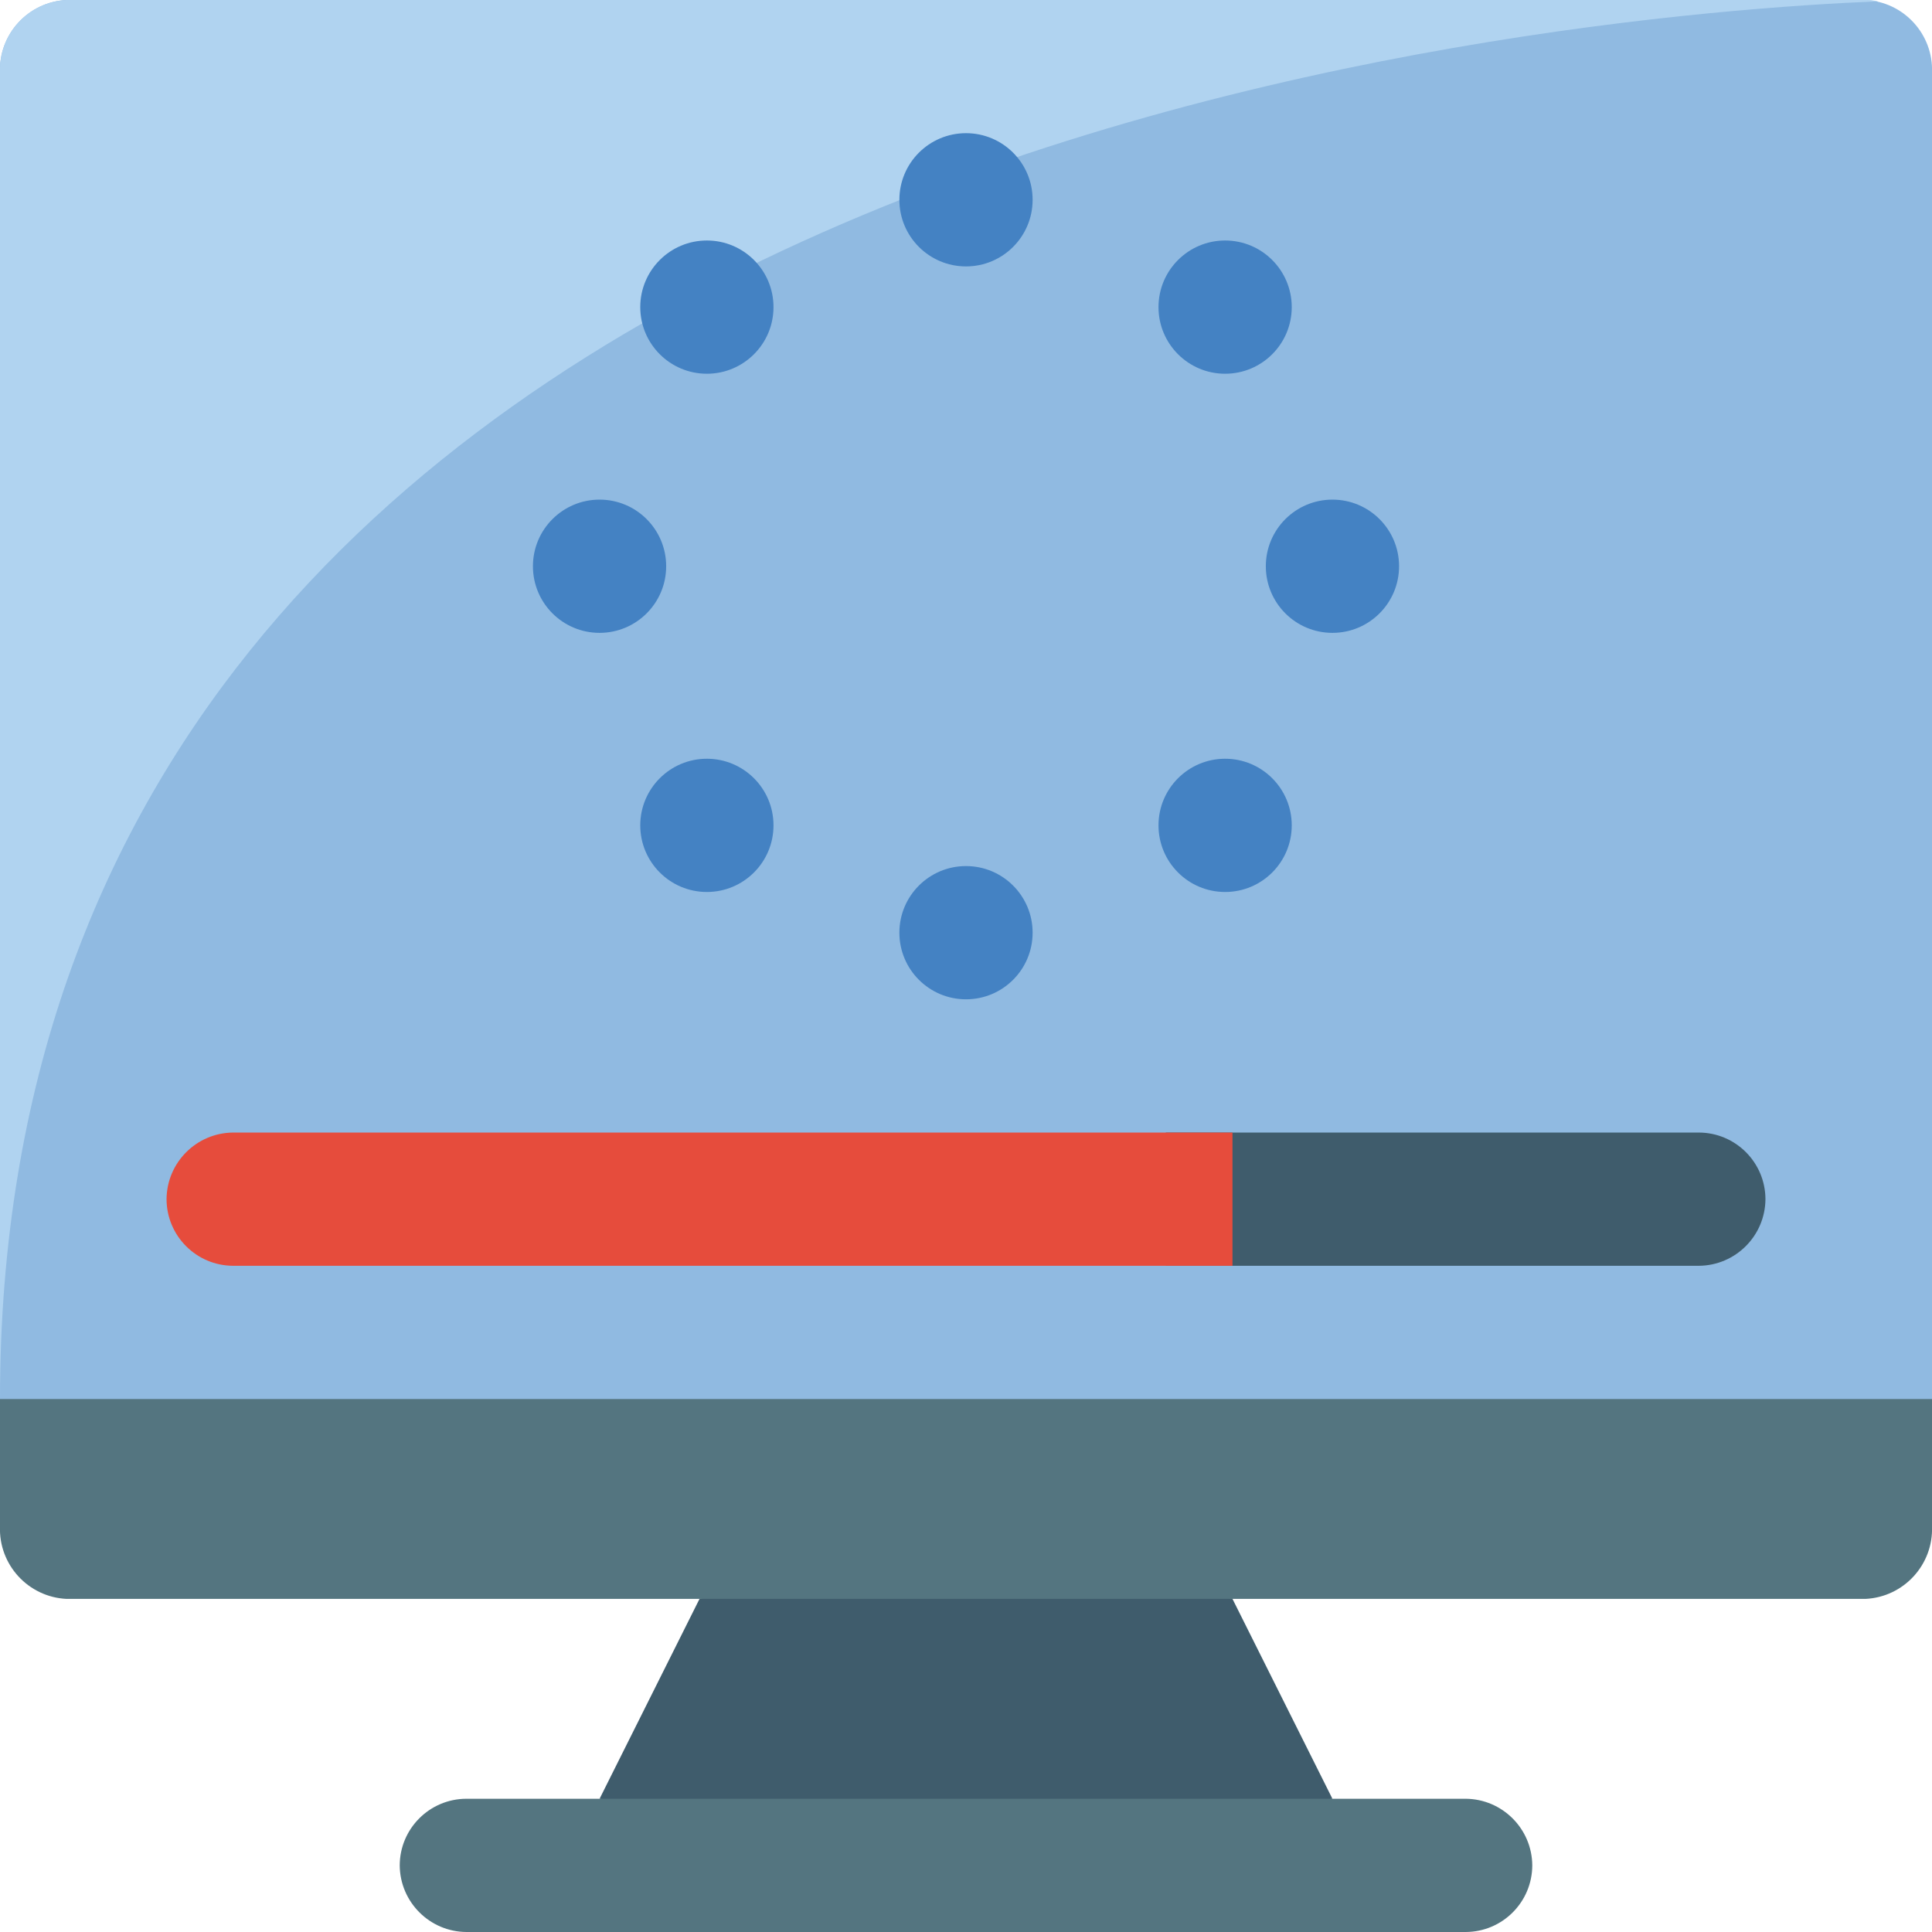<svg height="512" viewBox="0 0 58 58" width="512" xmlns="http://www.w3.org/2000/svg"><g id="Page-1" fill="none" fill-rule="evenodd"><g id="047---Computer-Loading" transform="translate(-1)"><path id="Path" d="m41 54-11 2-11-2 3-6 8-2 8 2z" fill="#3f5c6c"/><path id="Path" d="m59 2.18v41.82h-58v-41.82c-.045-1.153.848-2.126 2-2.18h54c1.152.054 2.045 1.027 2 2.18z" fill="#90bae1"/><path id="Path" d="m57.39.04c-9.36.38-56.39 4.14-56.39 41.96v-39.82c-.045-1.153.848-2.126 2-2.18h54c.131-.002.262.011.39.04z" fill="#b0d3f0"/><path id="Path" d="m59 42v3.82c.045 1.153-.848 2.126-2 2.18h-54c-1.152-.054-2.045-1.027-2-2.18v-3.82z" fill="#547580"/><path id="Path" d="m47 56c-.003 1.103-.897 1.997-2 2h-30c-1.101-.008-1.992-.899-2-2 .003-1.103.897-1.997 2-2h30c1.101.008 1.992.899 2 2z" fill="#547580"/><g fill="#4482c3"><circle id="Oval" cx="30" cy="28" r="2"/><circle id="Oval" cx="37.779" cy="24.778" r="2"/><circle id="Oval" cx="41.001" cy="16.999" r="2"/><circle id="Oval" cx="37.779" cy="9.22" r="2"/><circle id="Oval" cx="30" cy="5.998" r="2"/><circle id="Oval" cx="22.221" cy="9.22" r="2"/><circle id="Oval" cx="18.999" cy="16.999" r="2"/><circle id="Oval" cx="22.221" cy="24.778" r="2"/></g><path id="Path" d="m54 36c-.008 1.101-.899 1.992-2 2h-16v-4h16c1.103.003 1.997.897 2 2z" fill="#3f5c6c"/><path id="Path" d="m38 34v4h-30c-1.103-.003-1.997-.897-2-2 .008-1.101.899-1.992 2-2z" fill="#e64c3c"/></g></g></svg>